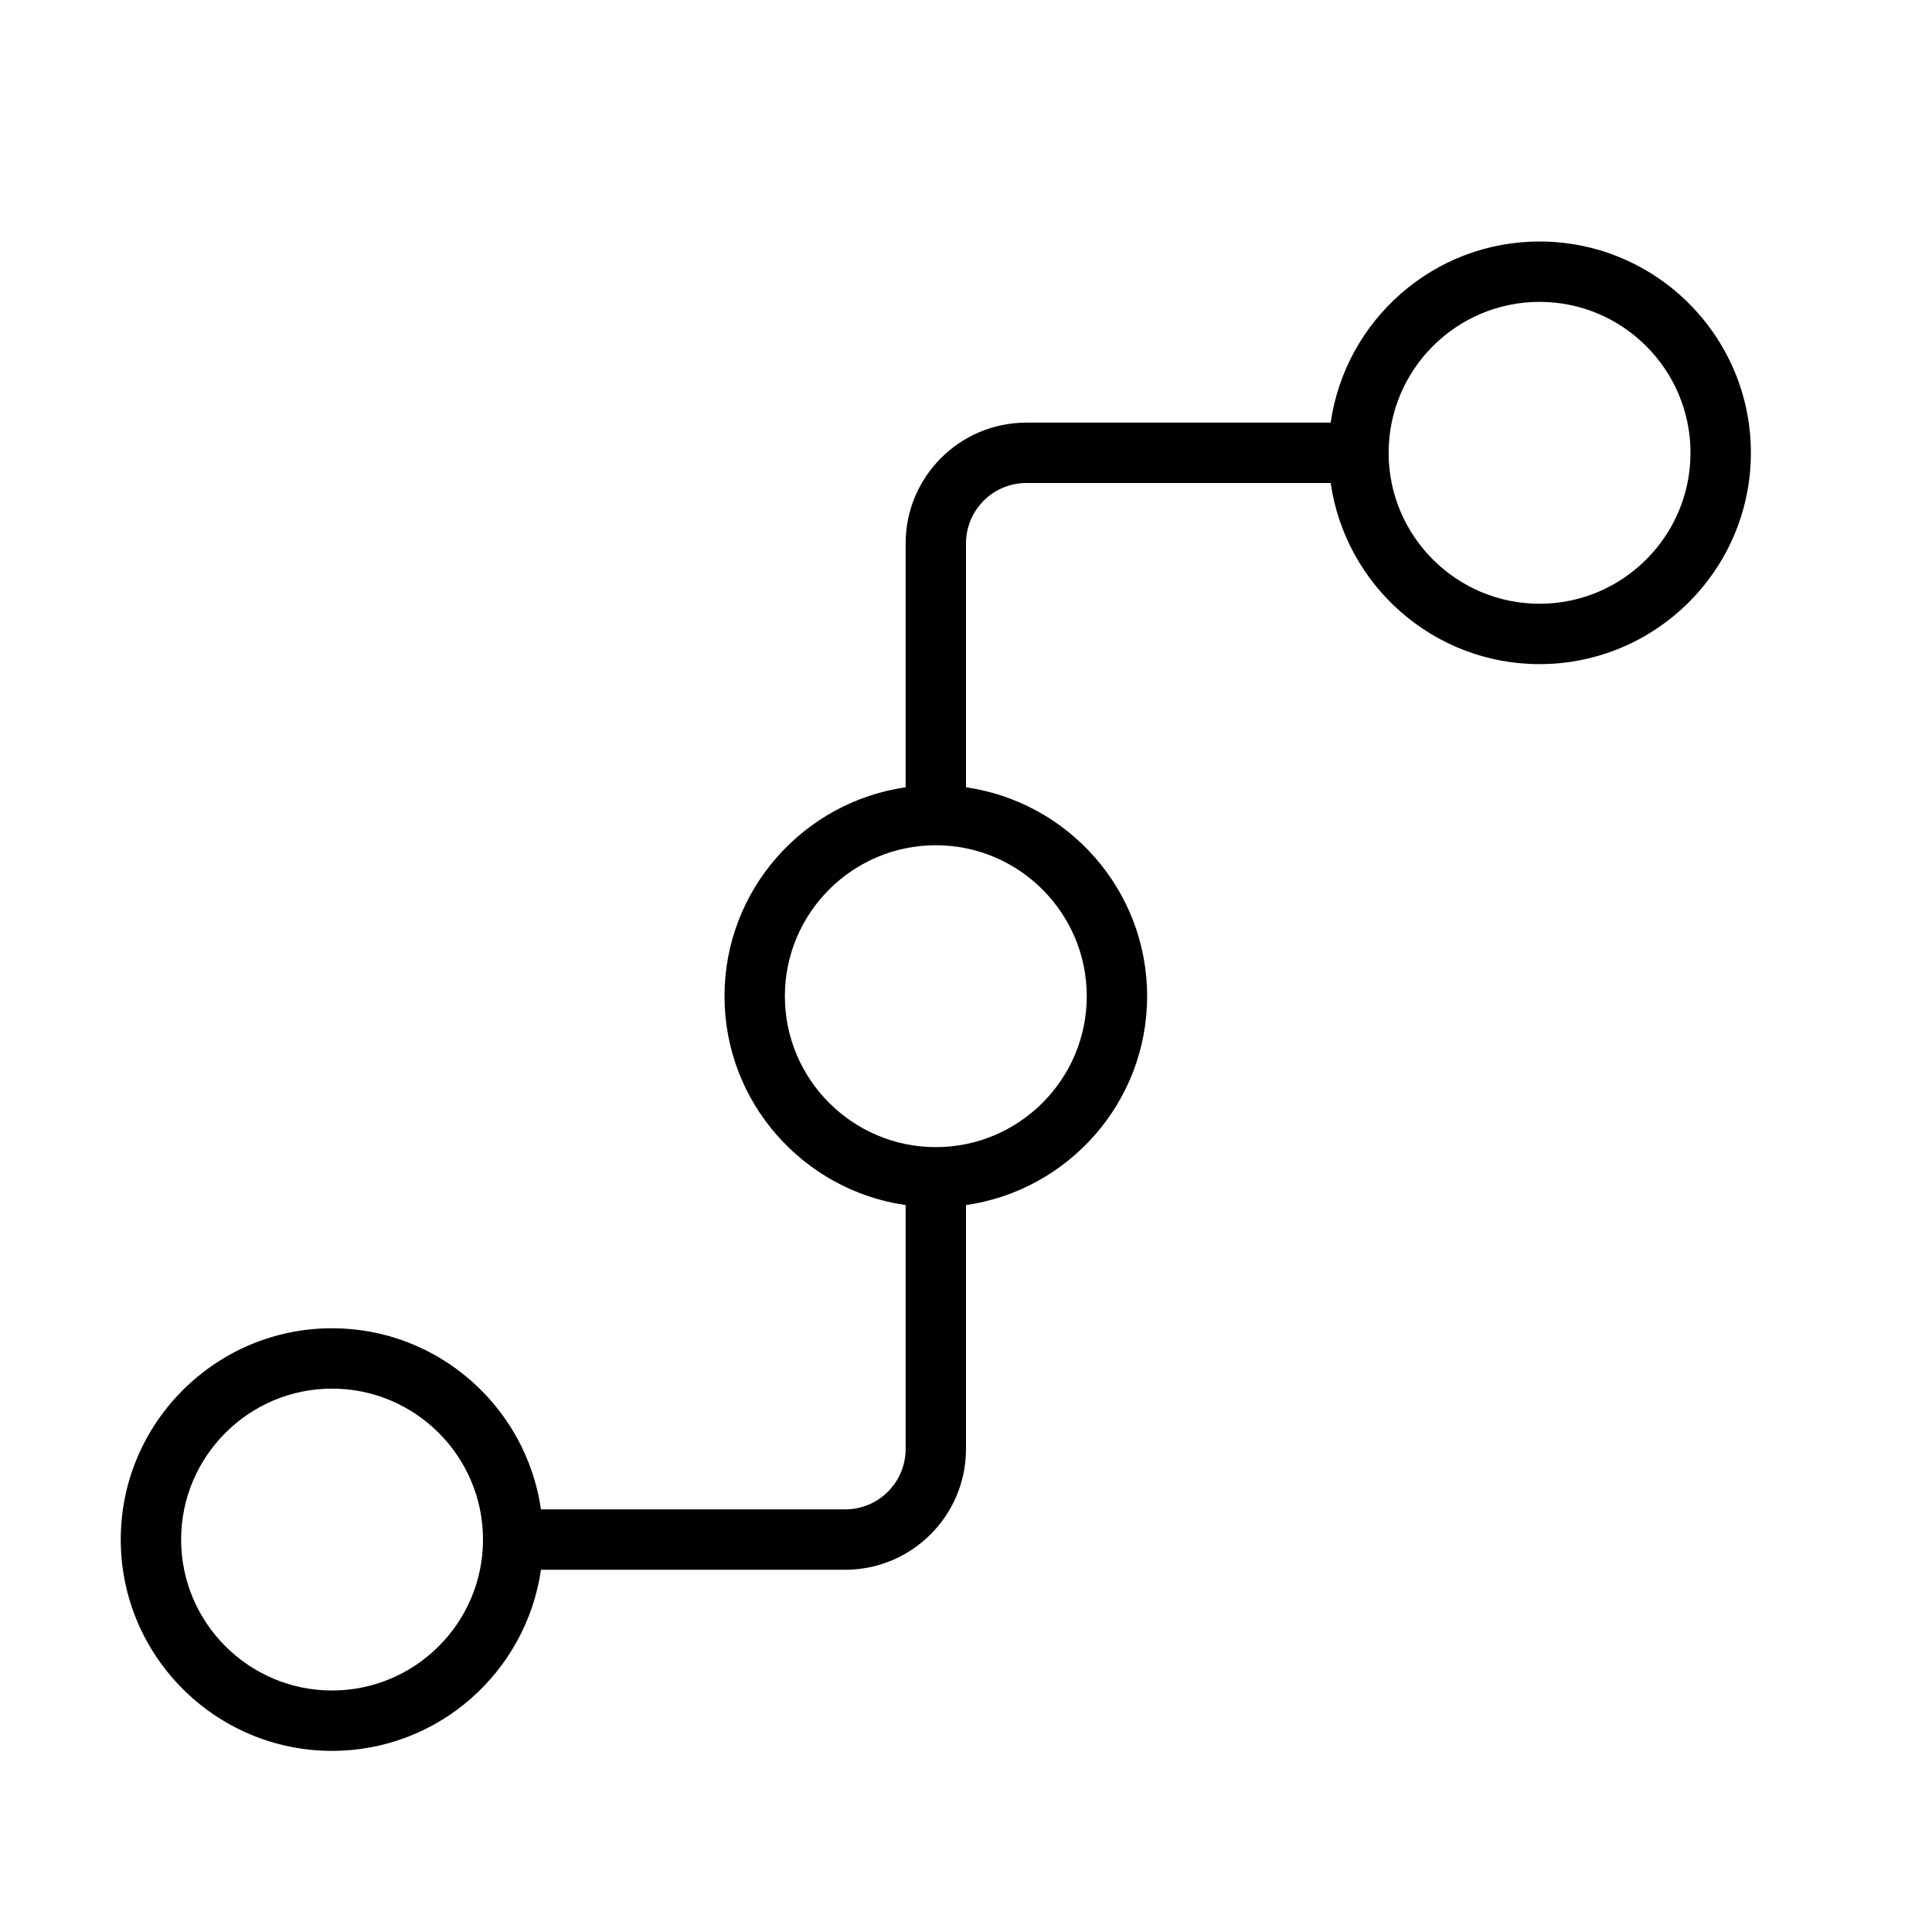 <?xml version="1.0" encoding="UTF-8" standalone="no"?>
<svg width="64px" height="64px" viewBox="0 0 64 64" version="1.1" xmlns="http://www.w3.org/2000/svg" xmlns:xlink="http://www.w3.org/1999/xlink">
    <!-- Generator: Sketch 3.7.2 (28276) - http://www.bohemiancoding.com/sketch -->
    <title>net-line</title>
    <desc>Created with Sketch.</desc>
    <defs></defs>
    <g id="64px-Line" stroke="none" stroke-width="1" fill="none" fill-rule="evenodd">
        <g id="net-line"></g>
        <path d="M11,58 C14.52,58 17.432,55.386 17.92,52 L28,52 C30.206,52 32,50.206 32,48 L32,39.92 C35.387,39.432 38,36.519 38,33 C38,29.48 35.387,26.568 32,26.08 L32,18 C32,16.897 32.897,16 34,16 L44.08,16 C44.568,19.387 47.481,22 51,22 C54.86,22 58,18.86 58,15 C58,11.14 54.86,8 51,8 C47.48,8 44.568,10.613 44.08,14 L34,14 C31.794,14 30,15.794 30,18 L30,26.08 C26.613,26.568 24,29.481 24,33 C24,36.519 26.613,39.432 30,39.92 L30,48 C30,49.103 29.103,50 28,50 L17.92,50 C17.432,46.614 14.519,44 11,44 C7.14,44 4,47.141 4,51 C4,54.859 7.14,58 11,58 L11,58 Z M51,10 C53.757,10 56,12.243 56,15 C56,17.757 53.757,20 51,20 C48.243,20 46,17.757 46,15 C46,12.243 48.243,10 51,10 L51,10 Z M26,33 C26,30.243 28.243,28 31,28 C33.757,28 36,30.243 36,33 C36,35.757 33.757,38 31,38 C28.243,38 26,35.757 26,33 L26,33 Z M11,46 C13.757,46 16,48.243 16,51 C16,53.757 13.757,56 11,56 C8.243,56 6,53.757 6,51 C6,48.243 8.243,46 11,46 L11,46 Z" id="Shape" fill="#000000"></path>
    </g>
</svg>
